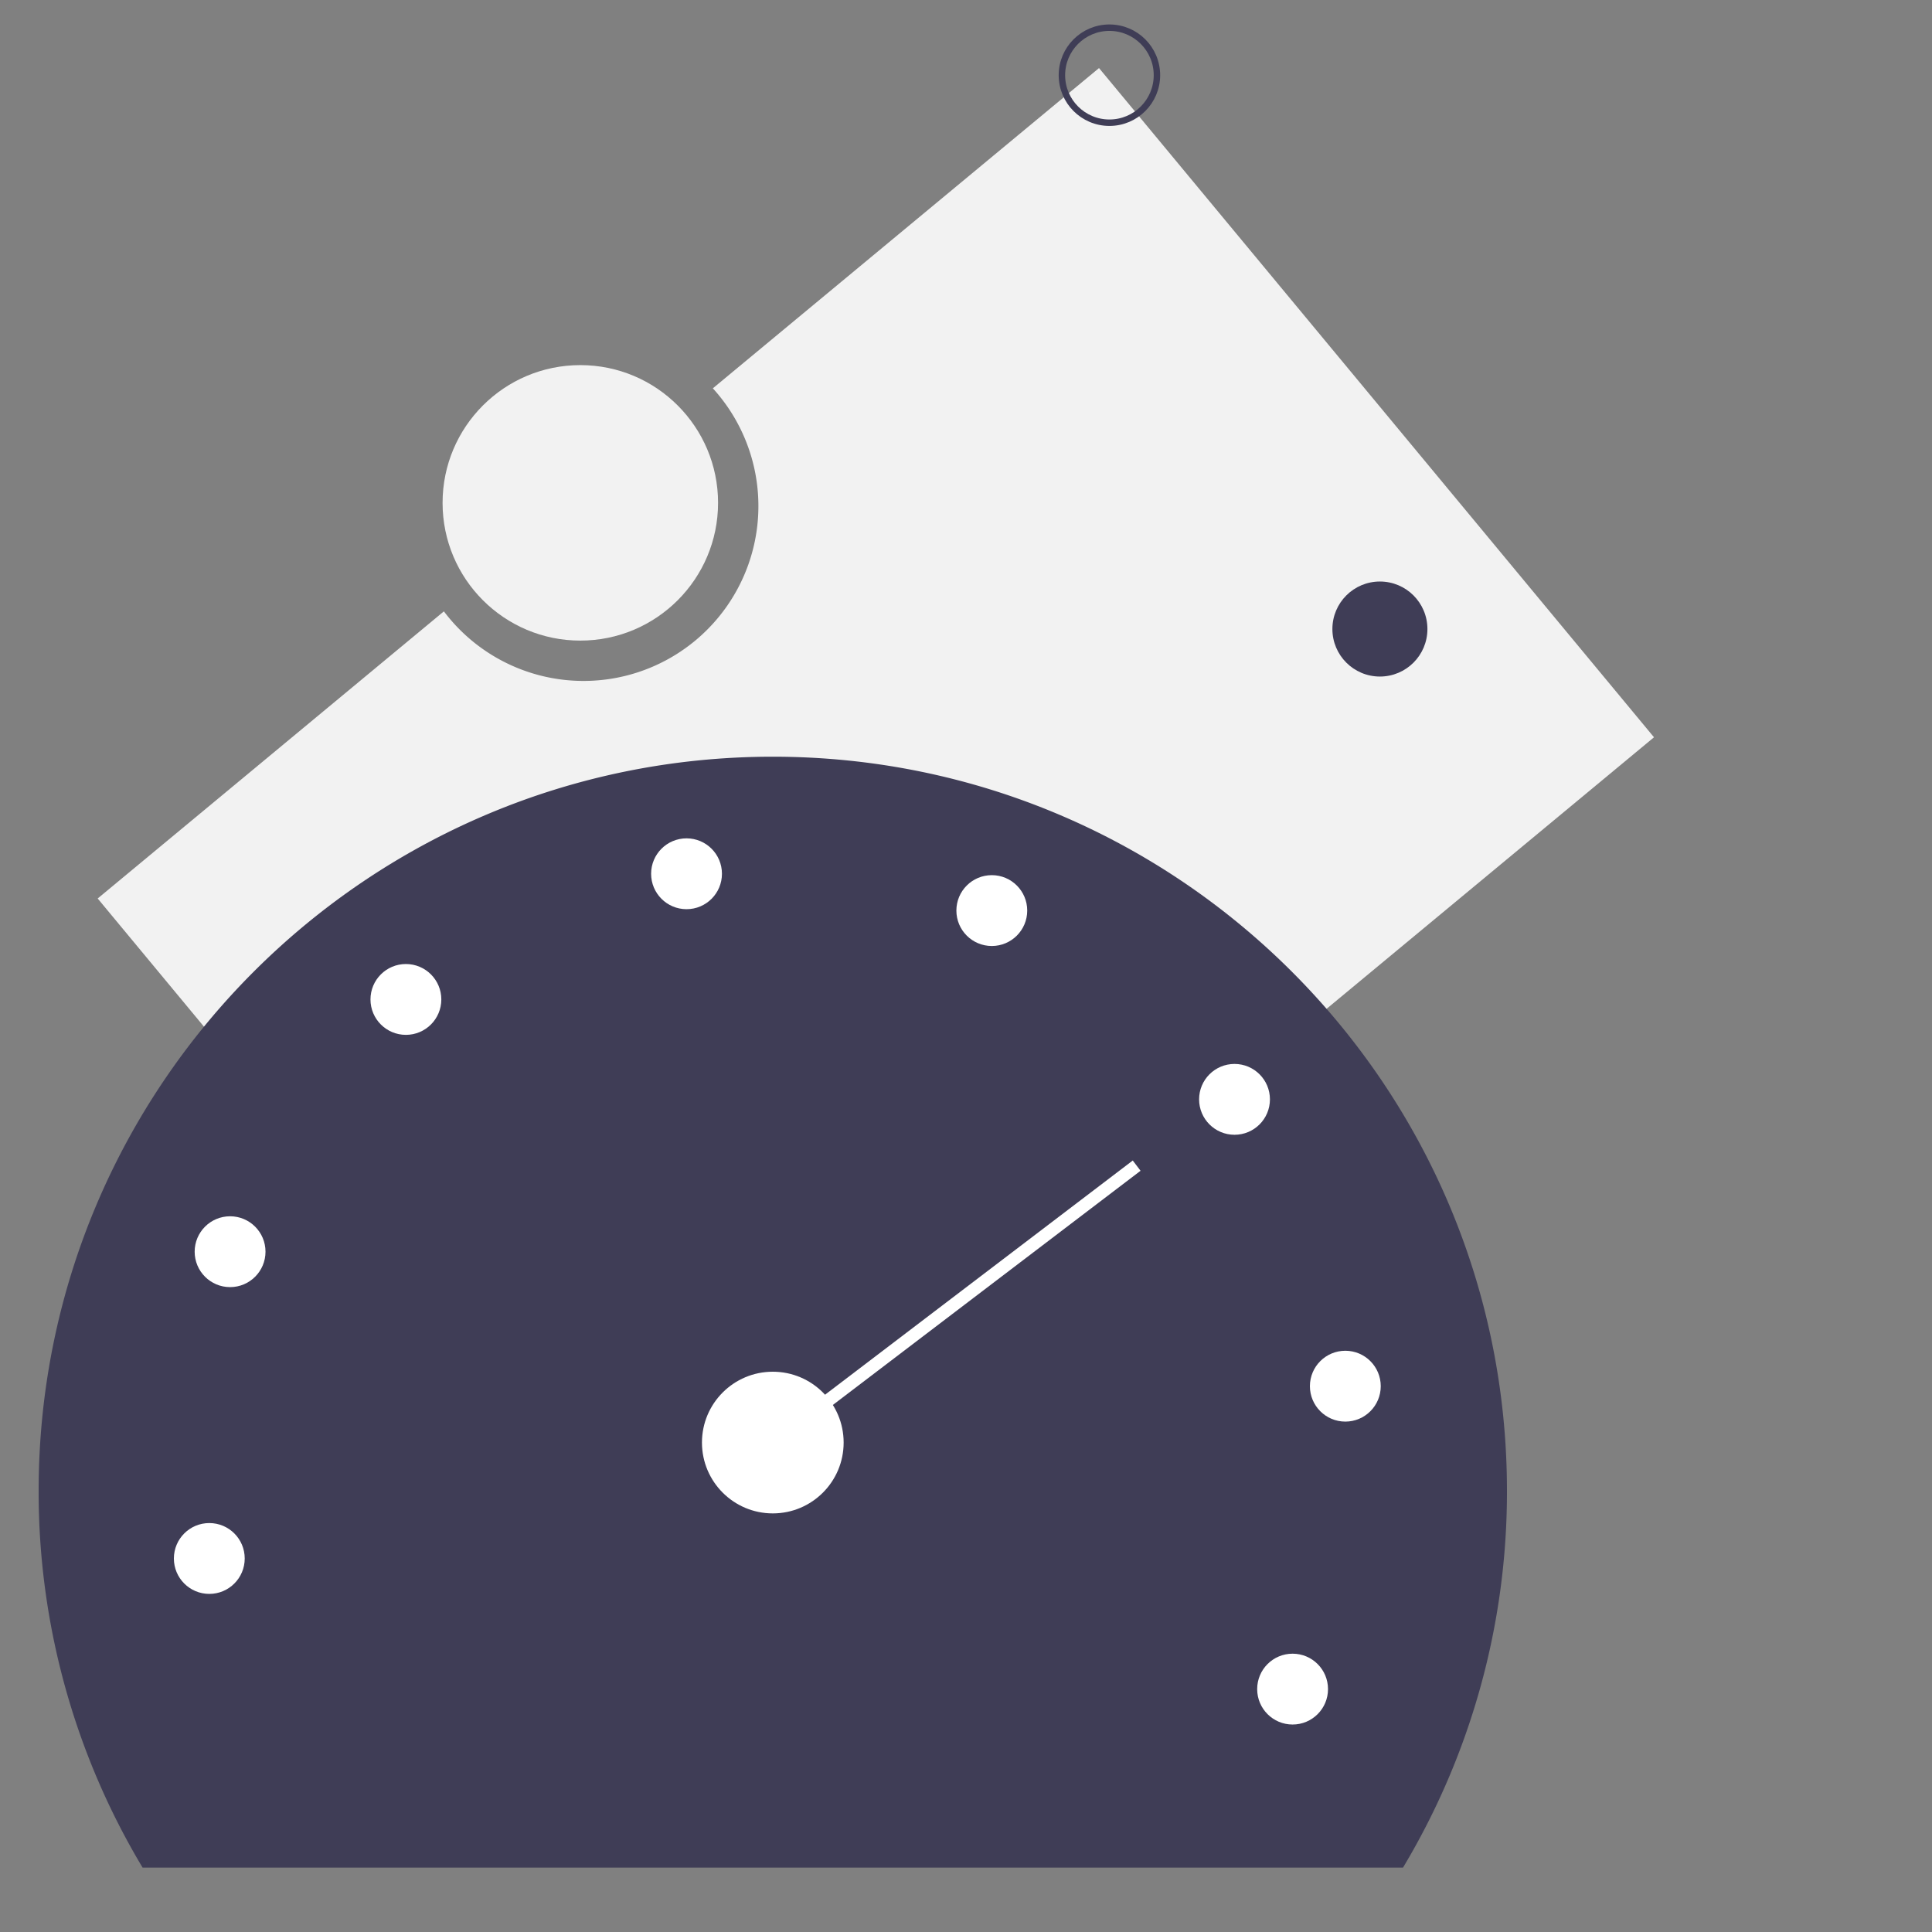 <?xml version="1.0"?>
<svg width="600" height="600" xmlns="http://www.w3.org/2000/svg" xmlns:svg="http://www.w3.org/2000/svg" xmlns:se="http://svg-edit.googlecode.com" data-name="Layer 1">
 <rect width="100%" height="100%" fill="#808080" stroke="none"/>
 <title>speed test</title>

 <g class="layer">
  <title>Layer 1</title>
  <path d="m435.31,74.137l-119.93,99.458a54.313,54.313 0 1 1 -83.525,69.268l-107.522,89.169l172.356,207.831l310.976,-257.895l-172.356,-207.831z" fill="#f2f2f2" id="svg_1" transform="translate(-94, -53)"/>
  <path d="m529.717,633a226.922,226.922 0 0 0 32.283,-117c0,-125.921 -102.079,-228 -228,-228s-228,102.079 -228,228a226.922,226.922 0 0 0 32.283,117l391.433,0z" fill="#3f3d56" id="svg_2" transform="translate(-94, -53)"/>
  <circle cx="240" cy="448" fill="#ffffff" id="svg_3" r="22"/>
  <circle cx="65" cy="484" fill="#ffffff" id="svg_4" r="11"/>
  <circle cx="71.454" cy="388.726" fill="#ffffff" id="svg_5" r="11"/>
  <circle cx="126.056" cy="310.385" fill="#ffffff" id="svg_6" r="11"/>
  <circle cx="213.208" cy="271.356" fill="#ffffff" id="svg_7" r="11"/>
  <circle cx="308.013" cy="282.787" fill="#ffffff" id="svg_8" r="11"/>
  <circle cx="383.39" cy="341.415" fill="#ffffff" id="svg_9" r="11"/>
  <circle cx="417.804" cy="430.49" fill="#ffffff" id="svg_10" r="11"/>
  <circle cx="401.427" cy="524.567" fill="#ffffff" id="svg_11" r="11"/>
  <line fill="none" id="svg_12" stroke="#ffffff" stroke-miterlimit="10" stroke-width="4" x1="240" x2="353" y1="448" y2="362"/>
  <circle cx="344.542" cy="23.352" fill="none" id="svg_13" r="14.756" stroke="#3f3d56" stroke-miterlimit="10" stroke-width="2"/>
  <circle cx="428.542" cy="195.352" fill="#3f3d56" id="svg_14" r="14.756"/>
  <circle cx="180.223" cy="156.166" fill="#f2f2f2" id="svg_15" r="42.777"/>
 </g>
</svg>
